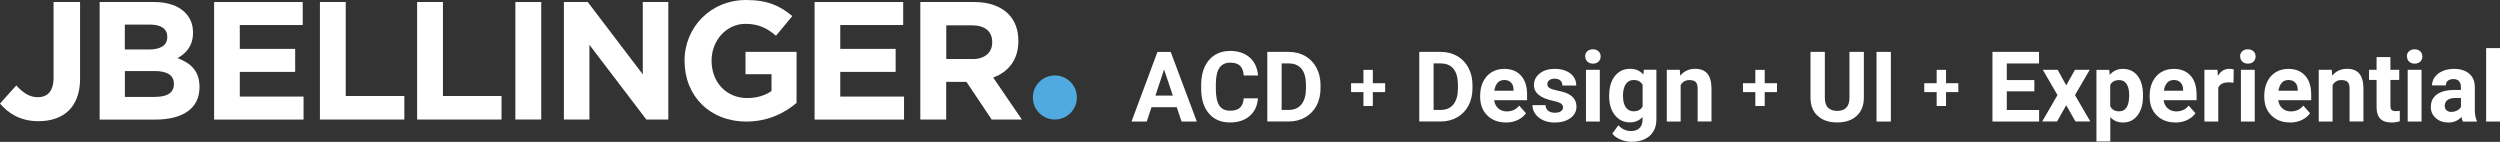 <?xml version="1.0" encoding="UTF-8"?>
<svg id="Layer_2" data-name="Layer 2" xmlns="http://www.w3.org/2000/svg" viewBox="0 0 357.51 20.29">
  <rect x="0" y="0" width="357.51" height="20.29" fill="#333333" stroke="none"/>
  <defs>
    <style>
      .cls-1 {
        fill: #50aadf;
      }

      .cls-1, .cls-2 {
        stroke-width: 0px;
      }

      .cls-2 {
        fill: #fff;
      }
    </style>
  </defs>
  <g id="Layer_1-2" data-name="Layer 1">
    <g>
      <path class="cls-2" d="M0,14.81l2.33-2.59c.96,1.06,1.9,1.68,3.07,1.68,1.39,0,2.26-.84,2.26-2.78V.29h3.79v10.99c0,1.99-.58,3.48-1.58,4.49-1.03,1.03-2.54,1.56-4.37,1.56-2.62,0-4.34-1.15-5.5-2.52Z"/>
      <path class="cls-2" d="M14.26.29h7.8c1.92,0,3.43.53,4.39,1.49.77.77,1.15,1.7,1.15,2.86v.05c0,1.9-1.01,2.95-2.21,3.62,1.94.74,3.14,1.87,3.14,4.13v.05c0,3.07-2.5,4.61-6.29,4.61h-7.99V.29ZM21.26,7.08c1.63,0,2.66-.53,2.66-1.78v-.05c0-1.1-.86-1.73-2.42-1.73h-3.65v3.55h3.41ZM22.25,13.85c1.63,0,2.62-.58,2.62-1.82v-.05c0-1.13-.84-1.82-2.74-1.82h-4.27v3.7h4.39Z"/>
      <path class="cls-2" d="M30.62.29h12.67v3.29h-9v3.41h7.92v3.29h-7.92v3.53h9.12v3.29h-12.79V.29Z"/>
      <path class="cls-2" d="M45.74.29h3.7v13.44h8.38v3.36h-12.07V.29Z"/>
      <path class="cls-2" d="M59.64.29h3.7v13.44h8.38v3.36h-12.07V.29Z"/>
      <path class="cls-2" d="M73.7.29h3.7v16.8h-3.7V.29Z"/>
      <path class="cls-2" d="M80.64.29h3.41l7.87,10.34V.29h3.65v16.8h-3.14l-8.14-10.68v10.68h-3.65V.29Z"/>
      <path class="cls-2" d="M97.89,8.74v-.05c0-4.78,3.72-8.69,8.81-8.69,3.02,0,4.85.82,6.6,2.3l-2.33,2.81c-1.3-1.08-2.45-1.7-4.39-1.7-2.69,0-4.82,2.38-4.82,5.23v.05c0,3.07,2.11,5.33,5.09,5.33,1.34,0,2.54-.34,3.48-1.01v-2.4h-3.72v-3.19h7.3v7.3c-1.73,1.46-4.1,2.66-7.18,2.66-5.23,0-8.83-3.67-8.83-8.64Z"/>
      <path class="cls-2" d="M116.49.29h12.67v3.29h-9v3.41h7.92v3.29h-7.92v3.53h9.12v3.29h-12.79V.29Z"/>
      <path class="cls-2" d="M131.61.29h7.68c2.14,0,3.79.6,4.9,1.7.94.94,1.44,2.26,1.44,3.84v.05c0,2.71-1.46,4.42-3.6,5.21l4.1,6h-4.32l-3.6-5.38h-2.9v5.38h-3.7V.29ZM139.06,8.45c1.8,0,2.83-.96,2.83-2.38v-.05c0-1.58-1.1-2.4-2.9-2.4h-3.67v4.82h3.75Z"/>
    </g>
    <g>
      <path class="cls-2" d="M168.27,15.33h-3.6l-.68,2.05h-2.18l3.71-9.95h1.9l3.73,9.95h-2.18l-.69-2.05ZM165.23,13.67h2.49l-1.25-3.73-1.24,3.73Z"/>
      <path class="cls-2" d="M179.89,14.06c-.08,1.07-.47,1.91-1.19,2.53s-1.65.92-2.82.92c-1.28,0-2.28-.43-3.01-1.29-.73-.86-1.1-2.04-1.1-3.54v-.61c0-.96.17-1.8.51-2.53.34-.73.82-1.29,1.45-1.68s1.35-.58,2.18-.58c1.15,0,2.07.31,2.78.92s1.11,1.48,1.22,2.59h-2.05c-.05-.64-.23-1.11-.54-1.4-.31-.29-.78-.43-1.4-.43-.68,0-1.2.25-1.53.73-.34.49-.51,1.25-.52,2.28v.75c0,1.08.16,1.86.49,2.36.33.5.84.75,1.54.75.63,0,1.11-.14,1.42-.43.31-.29.49-.74.54-1.34h2.05Z"/>
      <path class="cls-2" d="M181.23,17.38V7.42h3.06c.88,0,1.66.2,2.35.59.69.39,1.23.96,1.62,1.68.39.73.58,1.55.58,2.48v.46c0,.92-.19,1.75-.57,2.47-.38.72-.92,1.28-1.61,1.67-.69.4-1.47.6-2.34.6h-3.08ZM183.28,9.08v6.64h.99c.8,0,1.42-.26,1.84-.79.42-.52.64-1.27.65-2.25v-.53c0-1.01-.21-1.78-.63-2.3-.42-.52-1.03-.78-1.84-.78h-1.01Z"/>
      <path class="cls-2" d="M196.32,11.9h1.76v1.27h-1.76v1.99h-1.34v-1.99h-1.77v-1.27h1.77v-1.91h1.34v1.91Z"/>
      <path class="cls-2" d="M202.96,17.38V7.42h3.06c.88,0,1.66.2,2.35.59.69.39,1.23.96,1.62,1.68.39.73.58,1.55.58,2.48v.46c0,.92-.19,1.75-.57,2.47-.38.72-.92,1.28-1.61,1.67-.69.4-1.47.6-2.34.6h-3.08ZM205.01,9.08v6.64h.99c.8,0,1.42-.26,1.84-.79.42-.52.64-1.27.65-2.25v-.53c0-1.01-.21-1.78-.63-2.3-.42-.52-1.03-.78-1.84-.78h-1.01Z"/>
      <path class="cls-2" d="M215.34,17.51c-1.08,0-1.97-.33-2.65-1-.68-.67-1.02-1.55-1.02-2.66v-.19c0-.74.14-1.41.43-1.99.29-.58.69-1.04,1.22-1.35.53-.32,1.13-.47,1.8-.47,1.01,0,1.81.32,2.39.96.58.64.87,1.54.87,2.71v.81h-4.71c.06.48.26.87.58,1.16.32.29.73.44,1.22.44.76,0,1.36-.28,1.78-.83l.97,1.09c-.3.42-.7.75-1.2.98-.51.24-1.07.35-1.68.35ZM215.11,11.44c-.39,0-.71.13-.95.4-.24.27-.4.65-.47,1.14h2.75v-.16c0-.44-.13-.78-.36-1.02-.23-.24-.55-.36-.97-.36Z"/>
      <path class="cls-2" d="M223.51,15.33c0-.24-.12-.43-.36-.57-.24-.14-.62-.26-1.15-.37-1.76-.37-2.64-1.12-2.64-2.24,0-.66.27-1.2.82-1.64.54-.44,1.26-.66,2.14-.66.94,0,1.69.22,2.25.66.56.44.84,1.02.84,1.72h-1.98c0-.28-.09-.52-.27-.7-.18-.18-.47-.28-.85-.28-.33,0-.59.08-.77.23-.18.15-.27.34-.27.57,0,.22.1.4.31.53.21.13.56.25,1.05.35.49.1.91.21,1.24.33,1.04.38,1.57,1.05,1.57,1.99,0,.67-.29,1.22-.87,1.64-.58.42-1.33.63-2.24.63-.62,0-1.17-.11-1.65-.33-.48-.22-.86-.52-1.13-.91-.27-.38-.41-.8-.41-1.25h1.87c.02.35.15.62.39.81.24.19.56.28.97.28.38,0,.66-.07.86-.22.19-.14.29-.33.29-.56Z"/>
      <path class="cls-2" d="M226.68,8.07c0-.3.1-.54.3-.73s.47-.29.81-.29.61.1.81.29c.2.19.3.43.3.73s-.1.55-.3.74c-.2.19-.47.29-.8.29s-.6-.1-.8-.29c-.2-.19-.3-.44-.3-.74ZM228.78,17.38h-1.98v-7.4h1.98v7.4Z"/>
      <path class="cls-2" d="M230.12,13.62c0-1.13.27-2.05.81-2.74.54-.69,1.27-1.04,2.18-1.04.81,0,1.44.28,1.89.83l.08-.7h1.79v7.15c0,.65-.15,1.21-.44,1.69s-.71.84-1.24,1.09c-.53.25-1.16.38-1.87.38-.54,0-1.07-.11-1.59-.33-.52-.22-.91-.5-1.17-.84l.88-1.2c.49.55,1.09.83,1.79.83.52,0,.93-.14,1.22-.42.29-.28.44-.68.44-1.19v-.4c-.46.51-1.06.77-1.8.77-.89,0-1.61-.35-2.16-1.04-.55-.69-.82-1.62-.82-2.76v-.08ZM232.1,13.77c0,.67.13,1.2.4,1.58.27.38.64.57,1.11.57.6,0,1.03-.23,1.29-.68v-3.12c-.26-.45-.69-.68-1.28-.68-.47,0-.85.19-1.12.58-.27.39-.41.97-.41,1.74Z"/>
      <path class="cls-2" d="M240.22,9.98l.06.85c.53-.66,1.24-.99,2.13-.99.78,0,1.37.23,1.75.69.38.46.58,1.15.59,2.06v4.78h-1.98v-4.73c0-.42-.09-.72-.27-.91-.18-.19-.49-.28-.91-.28-.56,0-.97.24-1.25.71v5.22h-1.98v-7.4h1.86Z"/>
      <path class="cls-2" d="M252.36,11.9h1.76v1.27h-1.76v1.99h-1.34v-1.99h-1.77v-1.27h1.77v-1.91h1.34v1.91Z"/>
      <path class="cls-2" d="M266.54,7.42v6.56c0,1.09-.34,1.95-1.02,2.58-.68.63-1.61.95-2.79.95s-2.08-.31-2.77-.92-1.03-1.46-1.05-2.54v-6.63h2.05v6.57c0,.65.16,1.13.47,1.42.31.3.74.45,1.29.45,1.15,0,1.74-.61,1.76-1.82v-6.62h2.06Z"/>
      <path class="cls-2" d="M270.4,17.38h-2.05V7.42h2.05v9.95Z"/>
      <path class="cls-2" d="M278.29,11.9h1.76v1.27h-1.76v1.99h-1.34v-1.99h-1.77v-1.27h1.77v-1.91h1.34v1.91Z"/>
      <path class="cls-2" d="M290.92,13.06h-3.94v2.67h4.62v1.65h-6.67V7.42h6.66v1.66h-4.61v2.37h3.94v1.61Z"/>
      <path class="cls-2" d="M295.49,12.19l1.24-2.21h2.11l-2.11,3.62,2.19,3.77h-2.12l-1.32-2.32-1.31,2.32h-2.13l2.19-3.77-2.1-3.62h2.12l1.22,2.21Z"/>
      <path class="cls-2" d="M306.46,13.75c0,1.14-.26,2.05-.78,2.74-.52.69-1.21,1.03-2.09,1.03-.75,0-1.35-.26-1.81-.78v3.49h-1.98v-10.24h1.83l.07.72c.48-.57,1.1-.86,1.87-.86.91,0,1.62.34,2.13,1.01.51.67.76,1.6.76,2.79v.1ZM304.48,13.6c0-.69-.12-1.22-.37-1.59-.24-.37-.6-.56-1.06-.56-.62,0-1.05.24-1.28.71v3.03c.24.49.67.73,1.29.73.94,0,1.42-.77,1.42-2.32Z"/>
      <path class="cls-2" d="M311.08,17.51c-1.08,0-1.97-.33-2.65-1-.68-.67-1.02-1.55-1.02-2.66v-.19c0-.74.14-1.41.43-1.99.29-.58.69-1.04,1.22-1.35.53-.32,1.13-.47,1.8-.47,1.01,0,1.81.32,2.39.96.58.64.87,1.54.87,2.71v.81h-4.71c.06.48.26.87.58,1.16.32.29.73.44,1.22.44.76,0,1.36-.28,1.78-.83l.97,1.09c-.3.42-.7.75-1.2.98-.51.24-1.07.35-1.68.35ZM310.86,11.44c-.39,0-.71.13-.95.4-.24.27-.4.65-.47,1.14h2.75v-.16c0-.44-.13-.78-.36-1.02s-.55-.36-.97-.36Z"/>
      <path class="cls-2" d="M319.4,11.83c-.27-.04-.51-.05-.71-.05-.75,0-1.24.25-1.47.76v4.84h-1.98v-7.4h1.87l.05.88c.4-.68.95-1.02,1.65-1.02.22,0,.42.03.62.09l-.03,1.9Z"/>
      <path class="cls-2" d="M320.34,8.07c0-.3.1-.54.3-.73.2-.19.47-.29.81-.29s.61.1.81.29.3.43.3.73-.1.55-.3.74c-.2.19-.47.29-.8.29s-.6-.1-.8-.29c-.2-.19-.3-.44-.3-.74ZM322.44,17.38h-1.98v-7.4h1.98v7.4Z"/>
      <path class="cls-2" d="M327.47,17.51c-1.08,0-1.97-.33-2.65-1-.68-.67-1.02-1.55-1.02-2.66v-.19c0-.74.14-1.41.43-1.99.29-.58.69-1.04,1.22-1.35.53-.32,1.13-.47,1.8-.47,1.01,0,1.81.32,2.39.96.58.64.87,1.54.87,2.71v.81h-4.71c.06.48.26.87.58,1.16.32.29.73.44,1.22.44.76,0,1.36-.28,1.78-.83l.97,1.09c-.3.42-.7.75-1.2.98-.51.24-1.07.35-1.68.35ZM327.25,11.44c-.39,0-.71.13-.95.4-.24.27-.4.65-.47,1.14h2.75v-.16c0-.44-.13-.78-.36-1.02s-.55-.36-.97-.36Z"/>
      <path class="cls-2" d="M333.45,9.98l.06.85c.53-.66,1.24-.99,2.13-.99.78,0,1.37.23,1.75.69.38.46.58,1.15.59,2.06v4.78h-1.98v-4.73c0-.42-.09-.72-.27-.91-.18-.19-.49-.28-.91-.28-.56,0-.97.24-1.25.71v5.22h-1.98v-7.4h1.86Z"/>
      <path class="cls-2" d="M341.84,8.16v1.82h1.26v1.45h-1.26v3.69c0,.27.05.47.16.59.1.12.31.18.6.18.22,0,.41-.02.58-.05v1.5c-.39.12-.79.18-1.2.18-1.39,0-2.09-.7-2.12-2.1v-3.99h-1.08v-1.45h1.08v-1.82h1.98Z"/>
      <path class="cls-2" d="M344.19,8.07c0-.3.1-.54.3-.73.2-.19.47-.29.81-.29s.61.1.81.29.3.43.3.73-.1.55-.3.74c-.2.19-.47.29-.8.29s-.6-.1-.8-.29c-.2-.19-.3-.44-.3-.74ZM346.29,17.38h-1.98v-7.4h1.98v7.4Z"/>
      <path class="cls-2" d="M352.2,17.38c-.09-.18-.16-.4-.2-.66-.48.53-1.1.8-1.87.8-.72,0-1.33-.21-1.8-.63-.48-.42-.71-.95-.71-1.59,0-.78.29-1.39.87-1.8.58-.42,1.42-.63,2.52-.64h.91v-.42c0-.34-.09-.62-.26-.82-.18-.21-.45-.31-.83-.31-.33,0-.59.08-.78.24-.19.16-.28.38-.28.66h-1.98c0-.43.13-.83.4-1.19.26-.37.64-.65,1.12-.86.48-.21,1.03-.31,1.63-.31.91,0,1.63.23,2.17.69.54.46.8,1.1.8,1.93v3.21c0,.7.1,1.23.29,1.59v.12h-2ZM350.57,16c.29,0,.56-.07.81-.2s.43-.3.55-.52v-1.27h-.74c-.99,0-1.52.34-1.58,1.03v.12c0,.25.08.45.25.61.17.16.41.24.71.24Z"/>
      <path class="cls-2" d="M357.51,17.38h-1.98V6.88h1.98v10.5Z"/>
    </g>
    <circle class="cls-1" cx="150.85" cy="13.94" r="3.15"/>
  </g>
</svg>